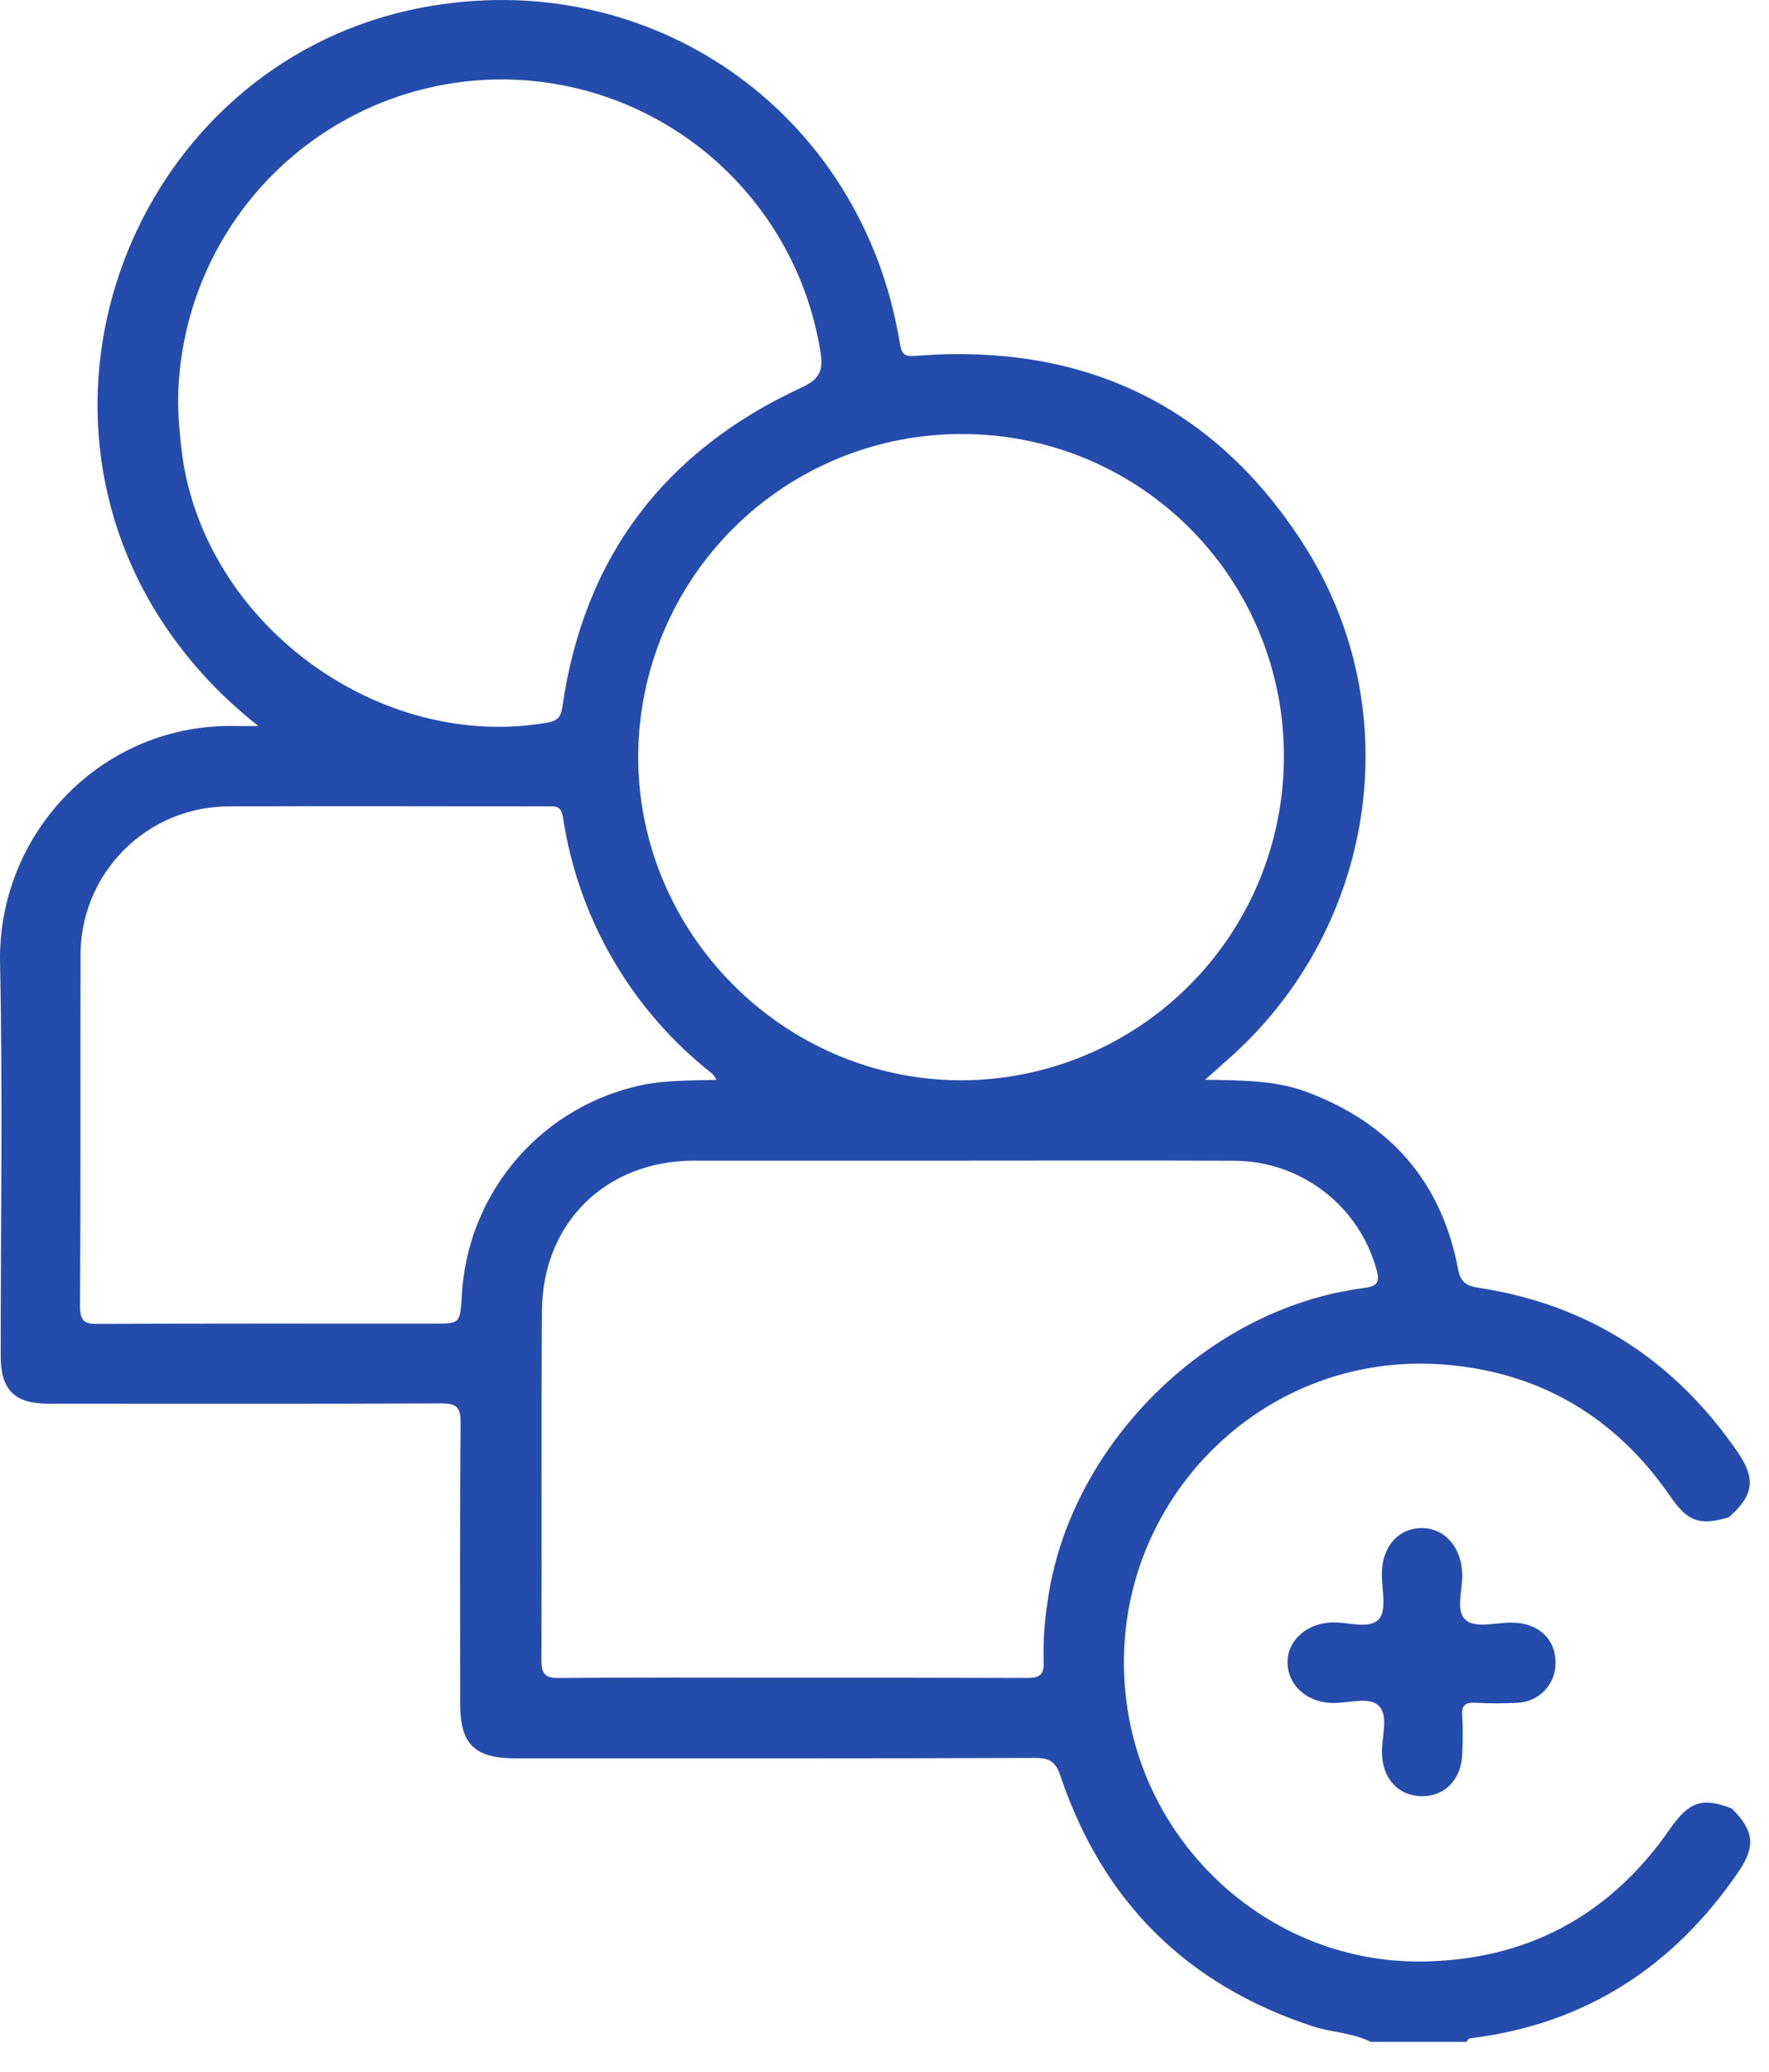 <svg width="41" height="48" viewBox="0 0 41 48" fill="none" xmlns="http://www.w3.org/2000/svg">
<path d="M40.136 41.898C40.648 42.401 40.697 42.771 40.299 43.355C38.794 45.56 36.746 46.896 34.072 47.223C34.04 47.223 34.013 47.276 33.984 47.305H31.769C31.346 47.091 30.867 47.089 30.424 46.944C27.511 45.989 25.563 44.06 24.583 41.158C24.471 40.821 24.336 40.726 23.992 40.727C19.978 40.741 15.962 40.736 11.947 40.736C10.998 40.736 10.666 40.41 10.665 39.47C10.665 37.299 10.655 35.127 10.675 32.956C10.675 32.586 10.568 32.511 10.218 32.513C7.188 32.527 4.157 32.52 1.126 32.52C0.332 32.52 0.016 32.201 0.016 31.409C0.016 28.375 0.065 25.34 0.001 22.308C-0.062 19.319 2.36 16.734 5.497 16.82C5.629 16.82 5.761 16.82 5.991 16.82C5.044 16.084 4.237 15.185 3.607 14.164C0.258 8.679 3.468 1.384 9.762 0.179C15.067 -0.838 19.969 2.582 20.852 7.932C20.898 8.209 20.946 8.265 21.233 8.243C25.095 7.942 28.154 9.369 30.238 12.65C32.671 16.487 31.879 21.529 28.467 24.538L27.929 25.015C28.792 25.031 29.57 25.024 30.312 25.307C32.233 26.035 33.416 27.389 33.796 29.413C33.855 29.731 34.024 29.797 34.283 29.837C36.833 30.229 38.817 31.523 40.274 33.642C40.703 34.267 40.644 34.652 40.061 35.156C39.376 35.348 39.116 35.254 38.703 34.653C37.444 32.835 35.709 31.803 33.519 31.617C29.07 31.239 25.47 35.127 26.126 39.555C26.626 42.919 29.544 45.471 32.929 45.443C35.364 45.422 37.303 44.392 38.701 42.377C39.145 41.736 39.455 41.631 40.136 41.898ZM29.757 17.551C29.762 16.57 29.574 15.598 29.204 14.69C28.833 13.782 28.287 12.956 27.597 12.26C26.907 11.564 26.086 11.011 25.182 10.632C24.278 10.254 23.308 10.058 22.328 10.056C21.344 10.049 20.368 10.237 19.457 10.608C18.546 10.979 17.716 11.527 17.016 12.219C16.316 12.911 15.76 13.735 15.378 14.642C14.996 15.55 14.797 16.524 14.791 17.509C14.779 21.609 18.141 25.002 22.24 25.028C23.224 25.031 24.2 24.84 25.11 24.466C26.02 24.092 26.848 23.542 27.546 22.848C28.244 22.154 28.799 21.328 29.178 20.42C29.557 19.511 29.754 18.536 29.757 17.551ZM22.323 26.889C20.247 26.889 18.171 26.889 16.093 26.889C14.041 26.889 12.572 28.33 12.56 30.379C12.543 33.075 12.56 35.769 12.549 38.464C12.549 38.786 12.634 38.877 12.957 38.875C14.604 38.859 16.25 38.867 17.892 38.867C19.866 38.867 21.83 38.867 23.799 38.874C24.095 38.874 24.206 38.804 24.188 38.489C24.175 38.044 24.204 37.598 24.273 37.157C24.745 33.528 27.957 30.308 31.605 29.841C31.915 29.802 31.99 29.718 31.901 29.406C31.703 28.691 31.278 28.059 30.69 27.606C30.102 27.152 29.384 26.902 28.642 26.892C26.538 26.882 24.431 26.889 22.323 26.889ZM4.128 9.358C4.141 9.818 4.182 10.277 4.251 10.732C4.896 14.568 8.851 17.394 12.662 16.745C12.897 16.705 12.994 16.642 13.032 16.392C13.526 12.905 15.406 10.441 18.584 8.975C18.995 8.785 19.077 8.588 19.022 8.192C18.76 6.492 17.921 4.933 16.647 3.779C15.372 2.624 13.74 1.943 12.023 1.851C11.006 1.797 9.988 1.952 9.032 2.305C8.076 2.659 7.202 3.203 6.463 3.906C5.724 4.608 5.136 5.454 4.735 6.391C4.333 7.329 4.127 8.338 4.128 9.358ZM16.608 25.017C16.579 24.966 16.546 24.918 16.508 24.875C14.637 23.408 13.399 21.281 13.047 18.929C13.002 18.645 12.852 18.682 12.67 18.682C10.225 18.682 7.779 18.67 5.336 18.682C4.877 18.678 4.422 18.766 3.998 18.94C3.574 19.115 3.189 19.372 2.866 19.698C2.543 20.023 2.288 20.41 2.116 20.835C1.945 21.261 1.86 21.716 1.866 22.175C1.859 24.87 1.873 27.563 1.854 30.256C1.854 30.626 1.968 30.674 2.293 30.672C4.877 30.66 7.46 30.665 10.043 30.665C10.66 30.665 10.66 30.665 10.702 30.04C10.756 28.912 11.171 27.831 11.886 26.957C12.601 26.083 13.577 25.462 14.671 25.186C15.297 25.019 15.934 25.038 16.608 25.017Z" fill="#254CAC"/>
<path d="M36.053 38.513C36.058 38.754 35.969 38.987 35.803 39.162C35.638 39.338 35.41 39.441 35.169 39.449C34.848 39.467 34.525 39.467 34.203 39.449C33.97 39.436 33.871 39.498 33.89 39.75C33.905 40.042 33.905 40.335 33.89 40.627C33.875 41.213 33.499 41.614 32.962 41.614C32.426 41.614 32.051 41.224 32.03 40.638C32.015 40.257 32.191 39.764 31.963 39.526C31.735 39.289 31.236 39.47 30.853 39.453C30.283 39.43 29.855 39.046 29.841 38.532C29.828 38.019 30.269 37.61 30.865 37.587C31.244 37.573 31.743 37.761 31.963 37.505C32.148 37.289 32.02 36.802 32.027 36.437C32.038 35.819 32.424 35.396 32.96 35.402C33.495 35.408 33.865 35.847 33.891 36.452C33.907 36.822 33.715 37.33 33.984 37.543C34.213 37.724 34.692 37.585 35.059 37.592C35.659 37.604 36.05 37.969 36.053 38.513Z" fill="#254CAC"/>
</svg>
